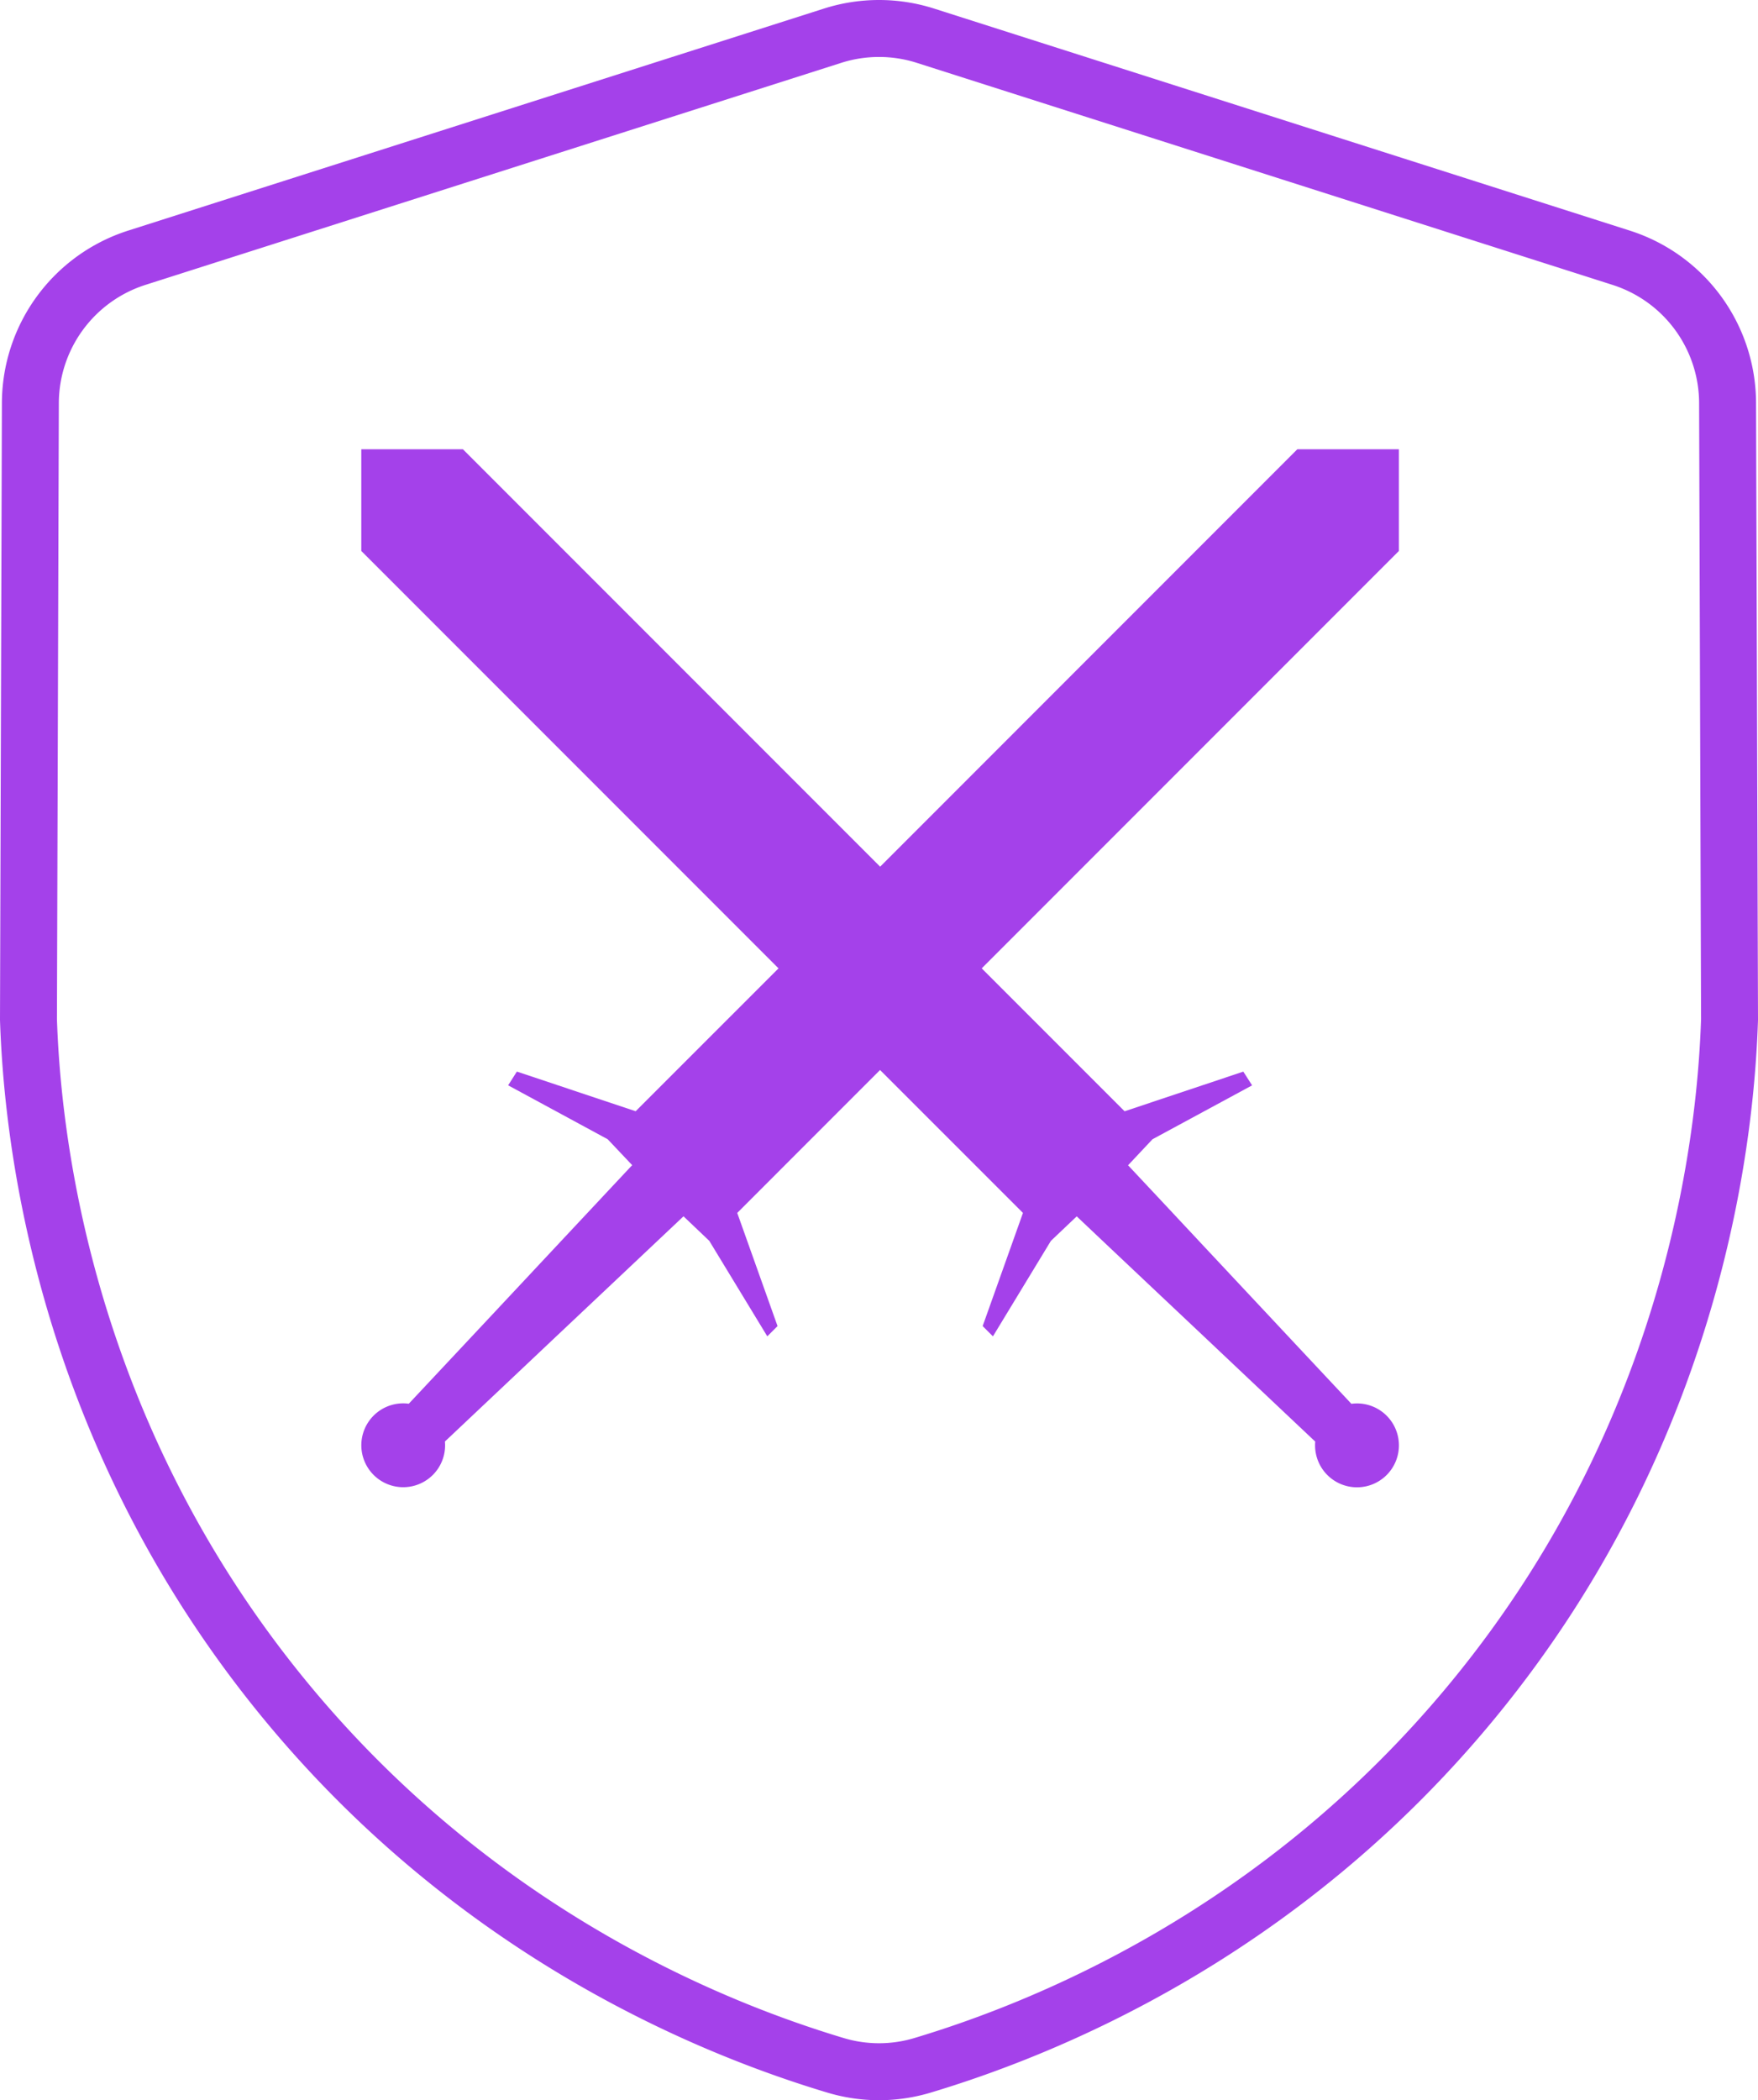 <svg xmlns="http://www.w3.org/2000/svg" xmlns:xlink="http://www.w3.org/1999/xlink" viewBox="0 0 926.29 1106.12"><defs><style>.cls-1{fill:none;stroke:#a441ea;stroke-linecap:round;stroke-linejoin:round;stroke-width:30px;}.cls-2{fill:#a441ea;}.cls-3{fill:url(#radial-gradient);}</style><radialGradient id="radial-gradient" cx="695.64" cy="774.78" r="0" gradientUnits="userSpaceOnUse"><stop offset="0" stop-color="#ccb076"/><stop offset="1" stop-color="#a67f45"/></radialGradient></defs><g id="Layer_2" data-name="Layer 2"><g id="Layer_1-2" data-name="Layer 1"><path class="cls-1" d="M910.26,212.12a80.49,80.49,0,0,0-56-76.35L487.6,18.8a80.49,80.49,0,0,0-48.88,0L72,135.77a80.58,80.58,0,0,0-56,76.35L15,537c1.72,50.29,13.51,210.41,135.08,358.27,102.12,124.2,227.22,173.58,290.2,192.47a79.58,79.58,0,0,0,45.76,0c63-18.89,188.08-68.29,290.18-192.47C897.8,747.43,909.58,587.31,911.29,537Z"/><path class="cls-2" d="M737.08,290.17,517.27,510l75.28,75.27,62.55-20.89,4.63,7.24L607.25,600l-12.88,13.7,16.3,17.38L636,658.16l21.61,23.07L683,708.34l29.05,31a20.25,20.25,0,0,1,2.94-.21,22.09,22.09,0,1,1-22.08,22.1,19.71,19.71,0,0,1,.09-2l-31.31-29.54-27-25.5-23-21.68-27-25.47-17.37-16.43-13.61,12.92L523.18,703.8l-5.42-5.4L539,638.8l-75.3-75.27L388.45,638.8l21.24,59.6-5.4,5.4-30.57-50.29-13.58-12.92L342.74,657l-27,25.47-23,21.68-27,25.5-31.31,29.54c.05.67.09,1.35.09,2a22.06,22.06,0,0,1-37.47,15.79h0a22.08,22.08,0,0,1,15.43-37.89,19.7,19.7,0,0,1,2.9.21l29.06-31,25.4-27.11,21.59-23.07,25.38-27.1,16.28-17.38L320.19,600,267.74,571.6l4.6-7.24,62.58,20.89L410.2,510,190.37,290.17V236.62h53.55L463.75,456.45l219.8-219.83h53.53Z"/><line class="cls-3" x1="695.64" y1="774.78" x2="695.65" y2="774.78"/></g></g></svg>